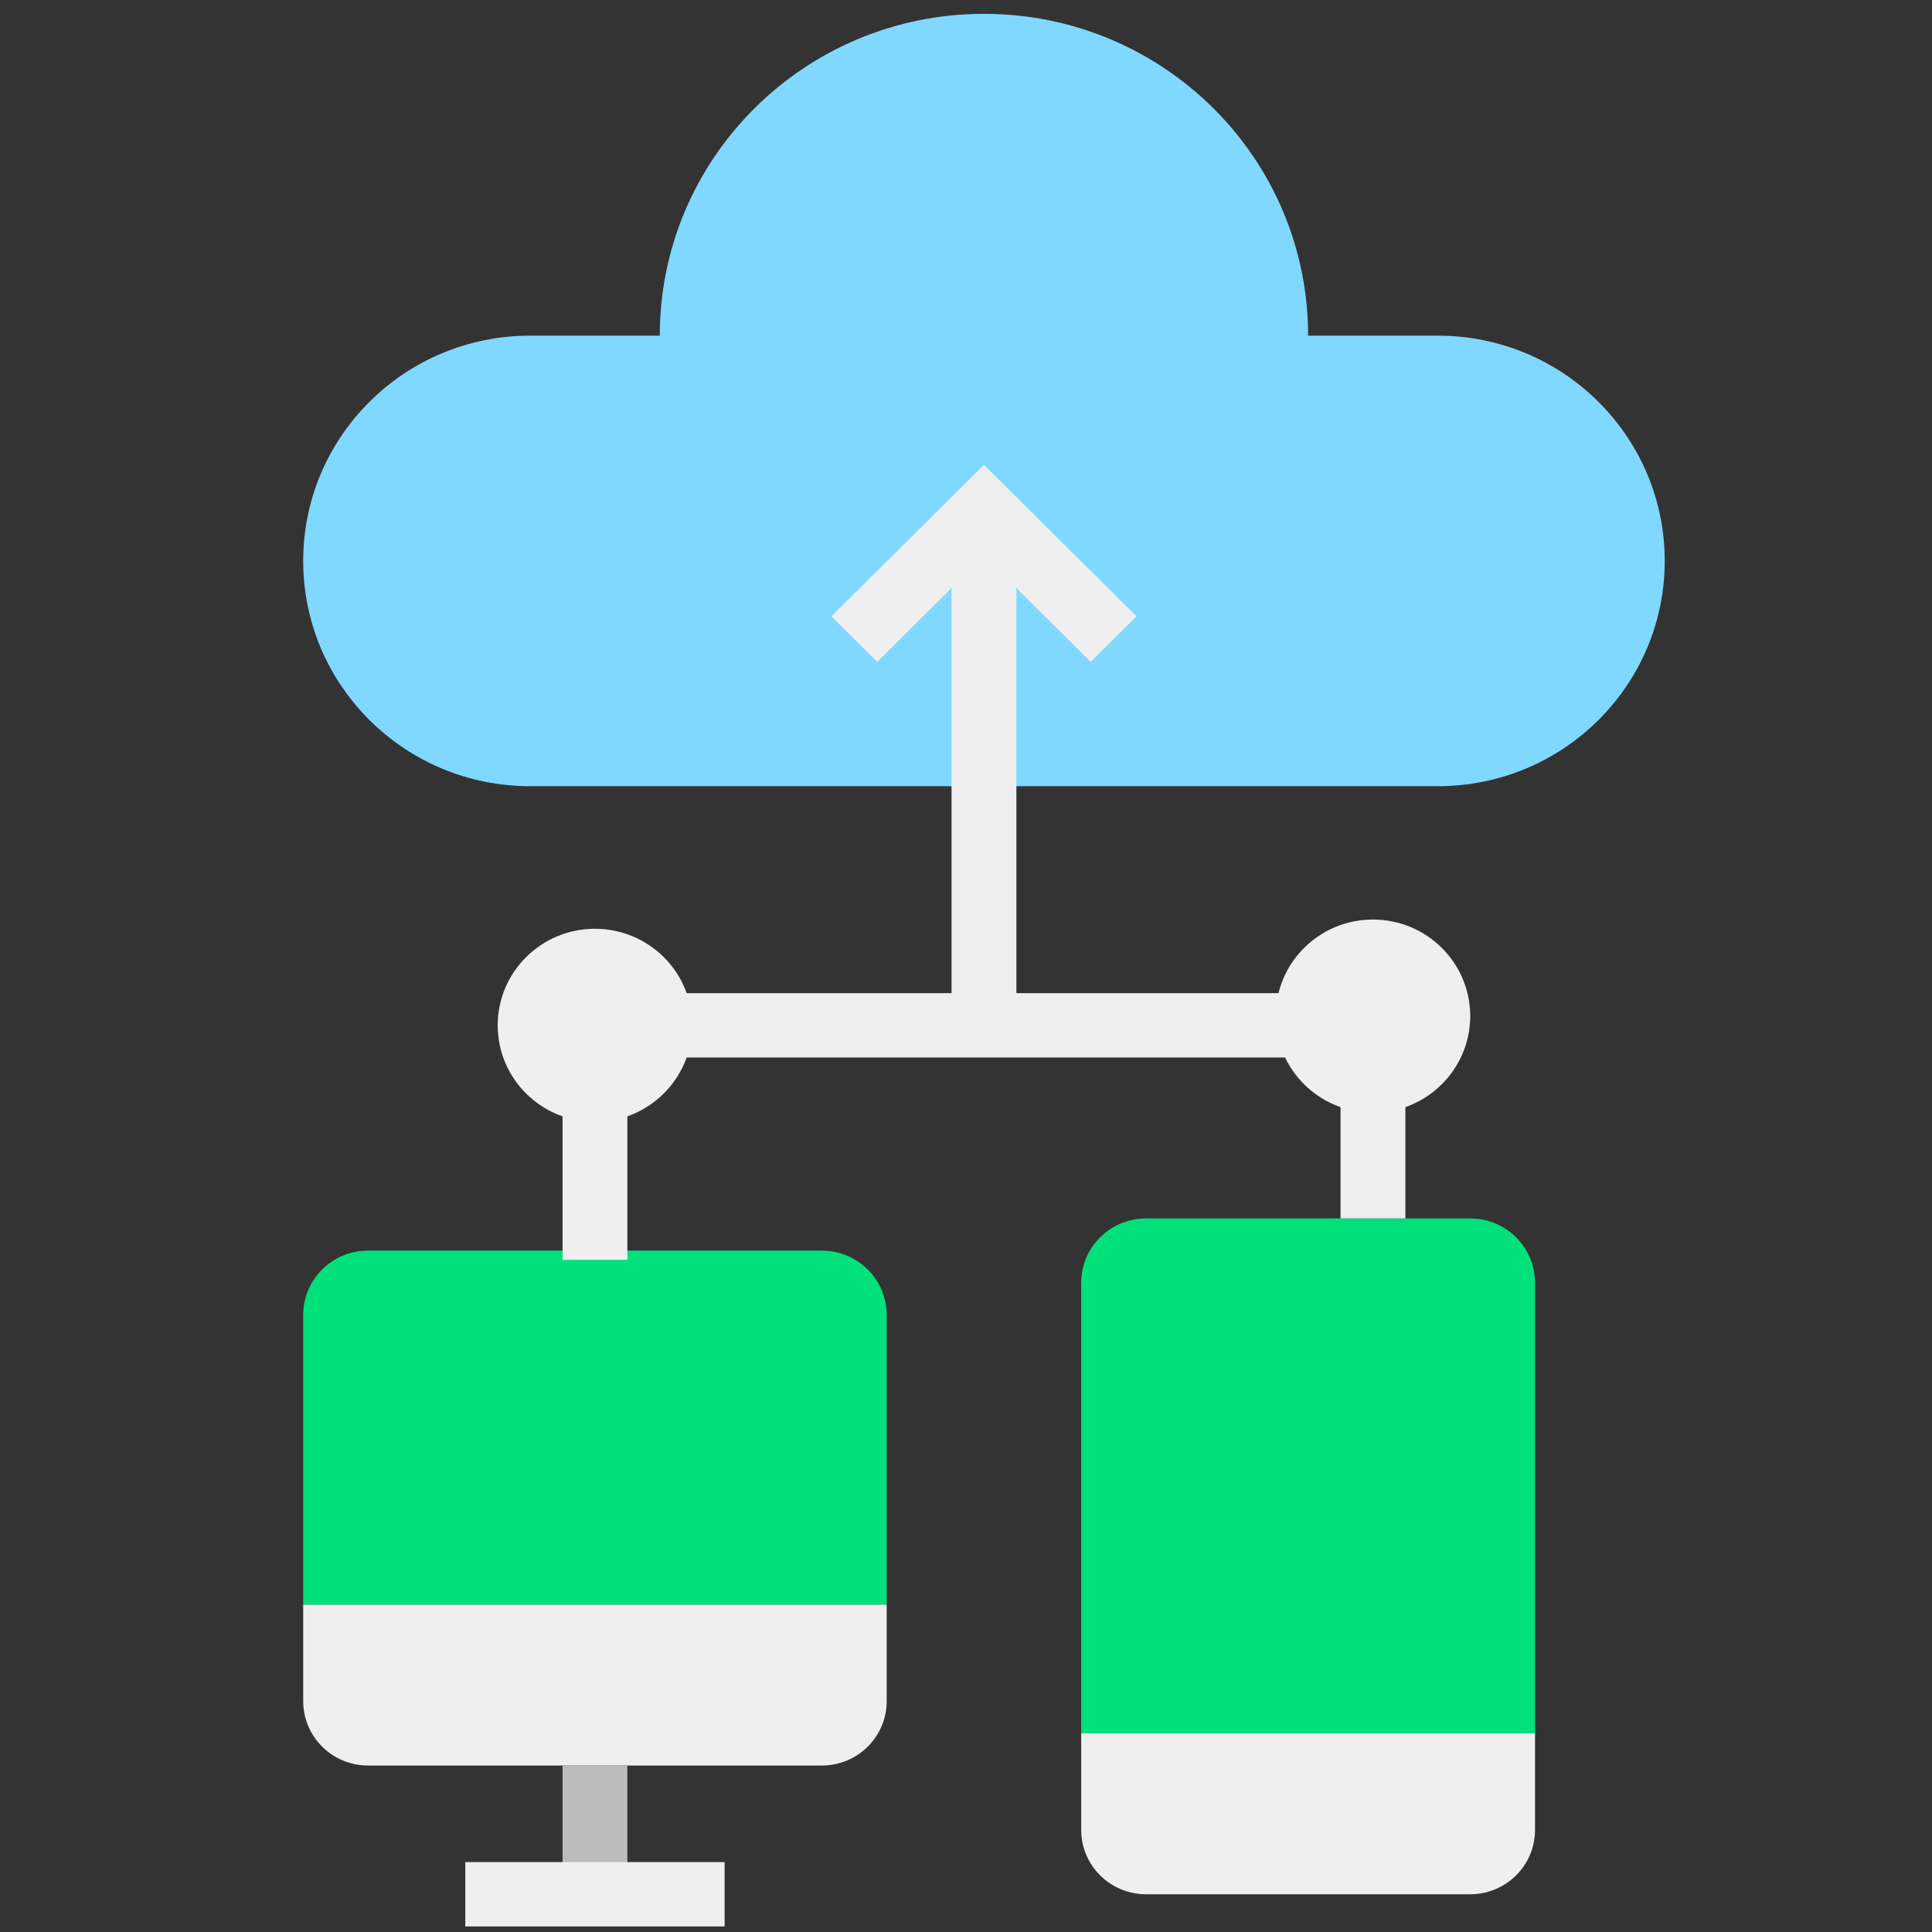 <?xml version="1.0" encoding="UTF-8" standalone="no"?>
<!DOCTYPE svg PUBLIC "-//W3C//DTD SVG 1.1//EN" "http://www.w3.org/Graphics/SVG/1.1/DTD/svg11.dtd">
<svg version="1.1" xmlns="http://www.w3.org/2000/svg" xmlns:xlink="http://www.w3.org/1999/xlink" preserveAspectRatio="xMidYMid meet" viewBox="0 0 640 640" width="640" height="640"><rect x="0" y="0" width="640" height="640" fill="#333333" stroke="none"/><defs><path d="M218.56 111.19C218.56 52.31 266.64 4.58 325.95 4.58C385.26 4.58 433.33 52.31 433.33 111.19C437.63 111.19 471.99 111.19 476.29 111.19C517.81 111.19 551.46 144.6 551.46 185.82C551.46 227.03 517.81 260.44 476.29 260.44C446.22 260.44 205.68 260.44 175.61 260.44C134.09 260.44 100.44 227.03 100.44 185.82C100.44 144.6 134.09 111.19 175.61 111.19C184.2 111.19 209.97 111.19 218.56 111.19Z" id="b3zlvGGJL6"></path><path d="M272.25 414.28C284.12 414.28 293.73 423.82 293.73 435.6C293.73 442 293.73 473.98 293.73 531.55L100.44 531.55C100.44 473.98 100.44 442 100.44 435.6C100.44 423.82 110.05 414.28 121.91 414.28C151.98 414.28 257.22 414.28 272.25 414.28Z" id="azxKHBoDu"></path><path d="M100.44 531.55L293.73 531.55C293.73 550.74 293.73 561.4 293.73 563.53C293.73 575.31 284.12 584.85 272.25 584.85C257.22 584.85 136.95 584.85 121.91 584.85C110.05 584.85 100.44 575.31 100.44 563.53C100.44 559.27 100.44 548.61 100.44 531.55Z" id="a1rQzJDiDl"></path><path d="M186.35 584.85L207.82 584.85L207.82 627.5L186.35 627.5L186.35 584.85Z" id="c21f7zpDFe"></path><path d="M154.13 616.84L240.04 616.84L240.04 638.16L154.13 638.16L154.13 616.84Z" id="b1XvguWGl"></path><path d="M487.03 403.62C498.89 403.62 508.5 413.16 508.5 424.94C508.5 434.89 508.5 484.64 508.5 574.19L358.16 574.19C358.16 484.64 358.16 434.89 358.16 424.94C358.16 413.16 367.78 403.62 379.64 403.62C401.12 403.62 476.29 403.62 487.03 403.62Z" id="d3KRMCUtYF"></path><path d="M336.69 194.81L361.31 219.26L376.49 204.18L325.95 154L275.4 204.18L290.59 219.26L315.21 194.81L315.21 328.99L218.56 328.99L218.56 350.31L433.33 350.31L433.33 328.99L336.69 328.99L336.69 194.81Z" id="bWEwyaM0M"></path><path d="M186.35 364.02L207.82 364.02L207.82 417.33L186.35 417.33L186.35 364.02Z" id="bpkdMzTQR"></path><path d="M444.07 360.97L465.55 360.97L465.55 403.62L444.07 403.62L444.07 360.97Z" id="crAKvEPIP"></path><path d="M358.16 574.19L508.5 574.19C508.5 593.38 508.5 604.04 508.5 606.18C508.5 617.95 498.89 627.5 487.03 627.5C476.29 627.5 390.38 627.5 379.64 627.5C367.78 627.5 358.16 617.95 358.16 606.18C358.16 601.91 358.16 591.25 358.16 574.19Z" id="b1ZQqduVLM"></path><path d="M197.08 360.97C185.22 360.97 175.61 351.42 175.61 339.65C175.61 327.87 185.22 318.33 197.08 318.33C208.94 318.33 218.56 327.87 218.56 339.65C218.56 351.42 208.94 360.97 197.08 360.97Z" id="dmPdcd9SC"></path><path d="M164.87 339.65C164.87 321.99 179.29 307.67 197.08 307.67C214.88 307.67 229.3 321.99 229.3 339.65C229.28 357.31 214.87 371.61 197.08 371.63C179.29 371.63 164.87 357.31 164.87 339.65ZM186.35 339.65C186.35 345.54 191.15 350.31 197.08 350.31C203.01 350.31 207.82 345.54 207.82 339.65C207.82 333.76 203.01 328.99 197.08 328.99C191.15 328.99 186.35 333.76 186.35 339.65Z" id="a2eq2aje1r"></path><path d="M454.81 360.97C442.95 360.97 433.33 351.42 433.33 339.65C433.33 327.87 442.95 318.33 454.81 318.33C466.67 318.33 476.29 327.87 476.29 339.65C476.29 351.42 466.67 360.97 454.81 360.97Z" id="jDg4Hgd9r"></path><path d="M422.6 336.6C422.6 318.93 437.02 304.61 454.81 304.61C472.6 304.61 487.03 318.93 487.03 336.6C487.01 354.25 472.6 368.56 454.81 368.58C437.02 368.58 422.6 354.26 422.6 336.6ZM444.07 336.6C444.07 342.48 448.88 347.26 454.81 347.26C460.74 347.26 465.55 342.48 465.55 336.6C465.54 330.71 460.74 325.94 454.81 325.94C448.88 325.94 444.07 330.71 444.07 336.6Z" id="eh6cIp7Tx"></path></defs><g><g><g><use xlink:href="#b3zlvGGJL6" opacity="1" fill="#80d8ff" fill-opacity="1"></use><g><use xlink:href="#b3zlvGGJL6" opacity="1" fill-opacity="0" stroke="#000000" stroke-width="1" stroke-opacity="0"></use></g></g><g><use xlink:href="#azxKHBoDu" opacity="1" fill="#00e17b" fill-opacity="1"></use><g><use xlink:href="#azxKHBoDu" opacity="1" fill-opacity="0" stroke="#000000" stroke-width="1" stroke-opacity="0"></use></g></g><g><use xlink:href="#a1rQzJDiDl" opacity="1" fill="#efefef" fill-opacity="1"></use><g><use xlink:href="#a1rQzJDiDl" opacity="1" fill-opacity="0" stroke="#000000" stroke-width="1" stroke-opacity="0"></use></g></g><g><use xlink:href="#c21f7zpDFe" opacity="1" fill="#bcbcbc" fill-opacity="1"></use><g><use xlink:href="#c21f7zpDFe" opacity="1" fill-opacity="0" stroke="#000000" stroke-width="1" stroke-opacity="0"></use></g></g><g><use xlink:href="#b1XvguWGl" opacity="1" fill="#efefef" fill-opacity="1"></use><g><use xlink:href="#b1XvguWGl" opacity="1" fill-opacity="0" stroke="#000000" stroke-width="1" stroke-opacity="0"></use></g></g><g><use xlink:href="#d3KRMCUtYF" opacity="1" fill="#00e17b" fill-opacity="1"></use><g><use xlink:href="#d3KRMCUtYF" opacity="1" fill-opacity="0" stroke="#000000" stroke-width="1" stroke-opacity="0"></use></g></g><g><use xlink:href="#bWEwyaM0M" opacity="1" fill="#efefef" fill-opacity="1"></use><g><use xlink:href="#bWEwyaM0M" opacity="1" fill-opacity="0" stroke="#000000" stroke-width="1" stroke-opacity="0"></use></g></g><g><use xlink:href="#bpkdMzTQR" opacity="1" fill="#efefef" fill-opacity="1"></use><g><use xlink:href="#bpkdMzTQR" opacity="1" fill-opacity="0" stroke="#000000" stroke-width="1" stroke-opacity="0"></use></g></g><g><use xlink:href="#crAKvEPIP" opacity="1" fill="#efefef" fill-opacity="1"></use><g><use xlink:href="#crAKvEPIP" opacity="1" fill-opacity="0" stroke="#000000" stroke-width="1" stroke-opacity="0"></use></g></g><g><use xlink:href="#b1ZQqduVLM" opacity="1" fill="#efefef" fill-opacity="1"></use><g><use xlink:href="#b1ZQqduVLM" opacity="1" fill-opacity="0" stroke="#000000" stroke-width="1" stroke-opacity="0"></use></g></g><g><use xlink:href="#dmPdcd9SC" opacity="1" fill="#efefef" fill-opacity="1"></use><g><use xlink:href="#dmPdcd9SC" opacity="1" fill-opacity="0" stroke="#000000" stroke-width="1" stroke-opacity="0"></use></g></g><g><use xlink:href="#a2eq2aje1r" opacity="1" fill="#efefef" fill-opacity="1"></use><g><use xlink:href="#a2eq2aje1r" opacity="1" fill-opacity="0" stroke="#000000" stroke-width="1" stroke-opacity="0"></use></g></g><g><use xlink:href="#jDg4Hgd9r" opacity="1" fill="#efefef" fill-opacity="1"></use><g><use xlink:href="#jDg4Hgd9r" opacity="1" fill-opacity="0" stroke="#000000" stroke-width="1" stroke-opacity="0"></use></g></g><g><use xlink:href="#eh6cIp7Tx" opacity="1" fill="#efefef" fill-opacity="1"></use><g><use xlink:href="#eh6cIp7Tx" opacity="1" fill-opacity="0" stroke="#000000" stroke-width="1" stroke-opacity="0"></use></g></g></g></g></svg>